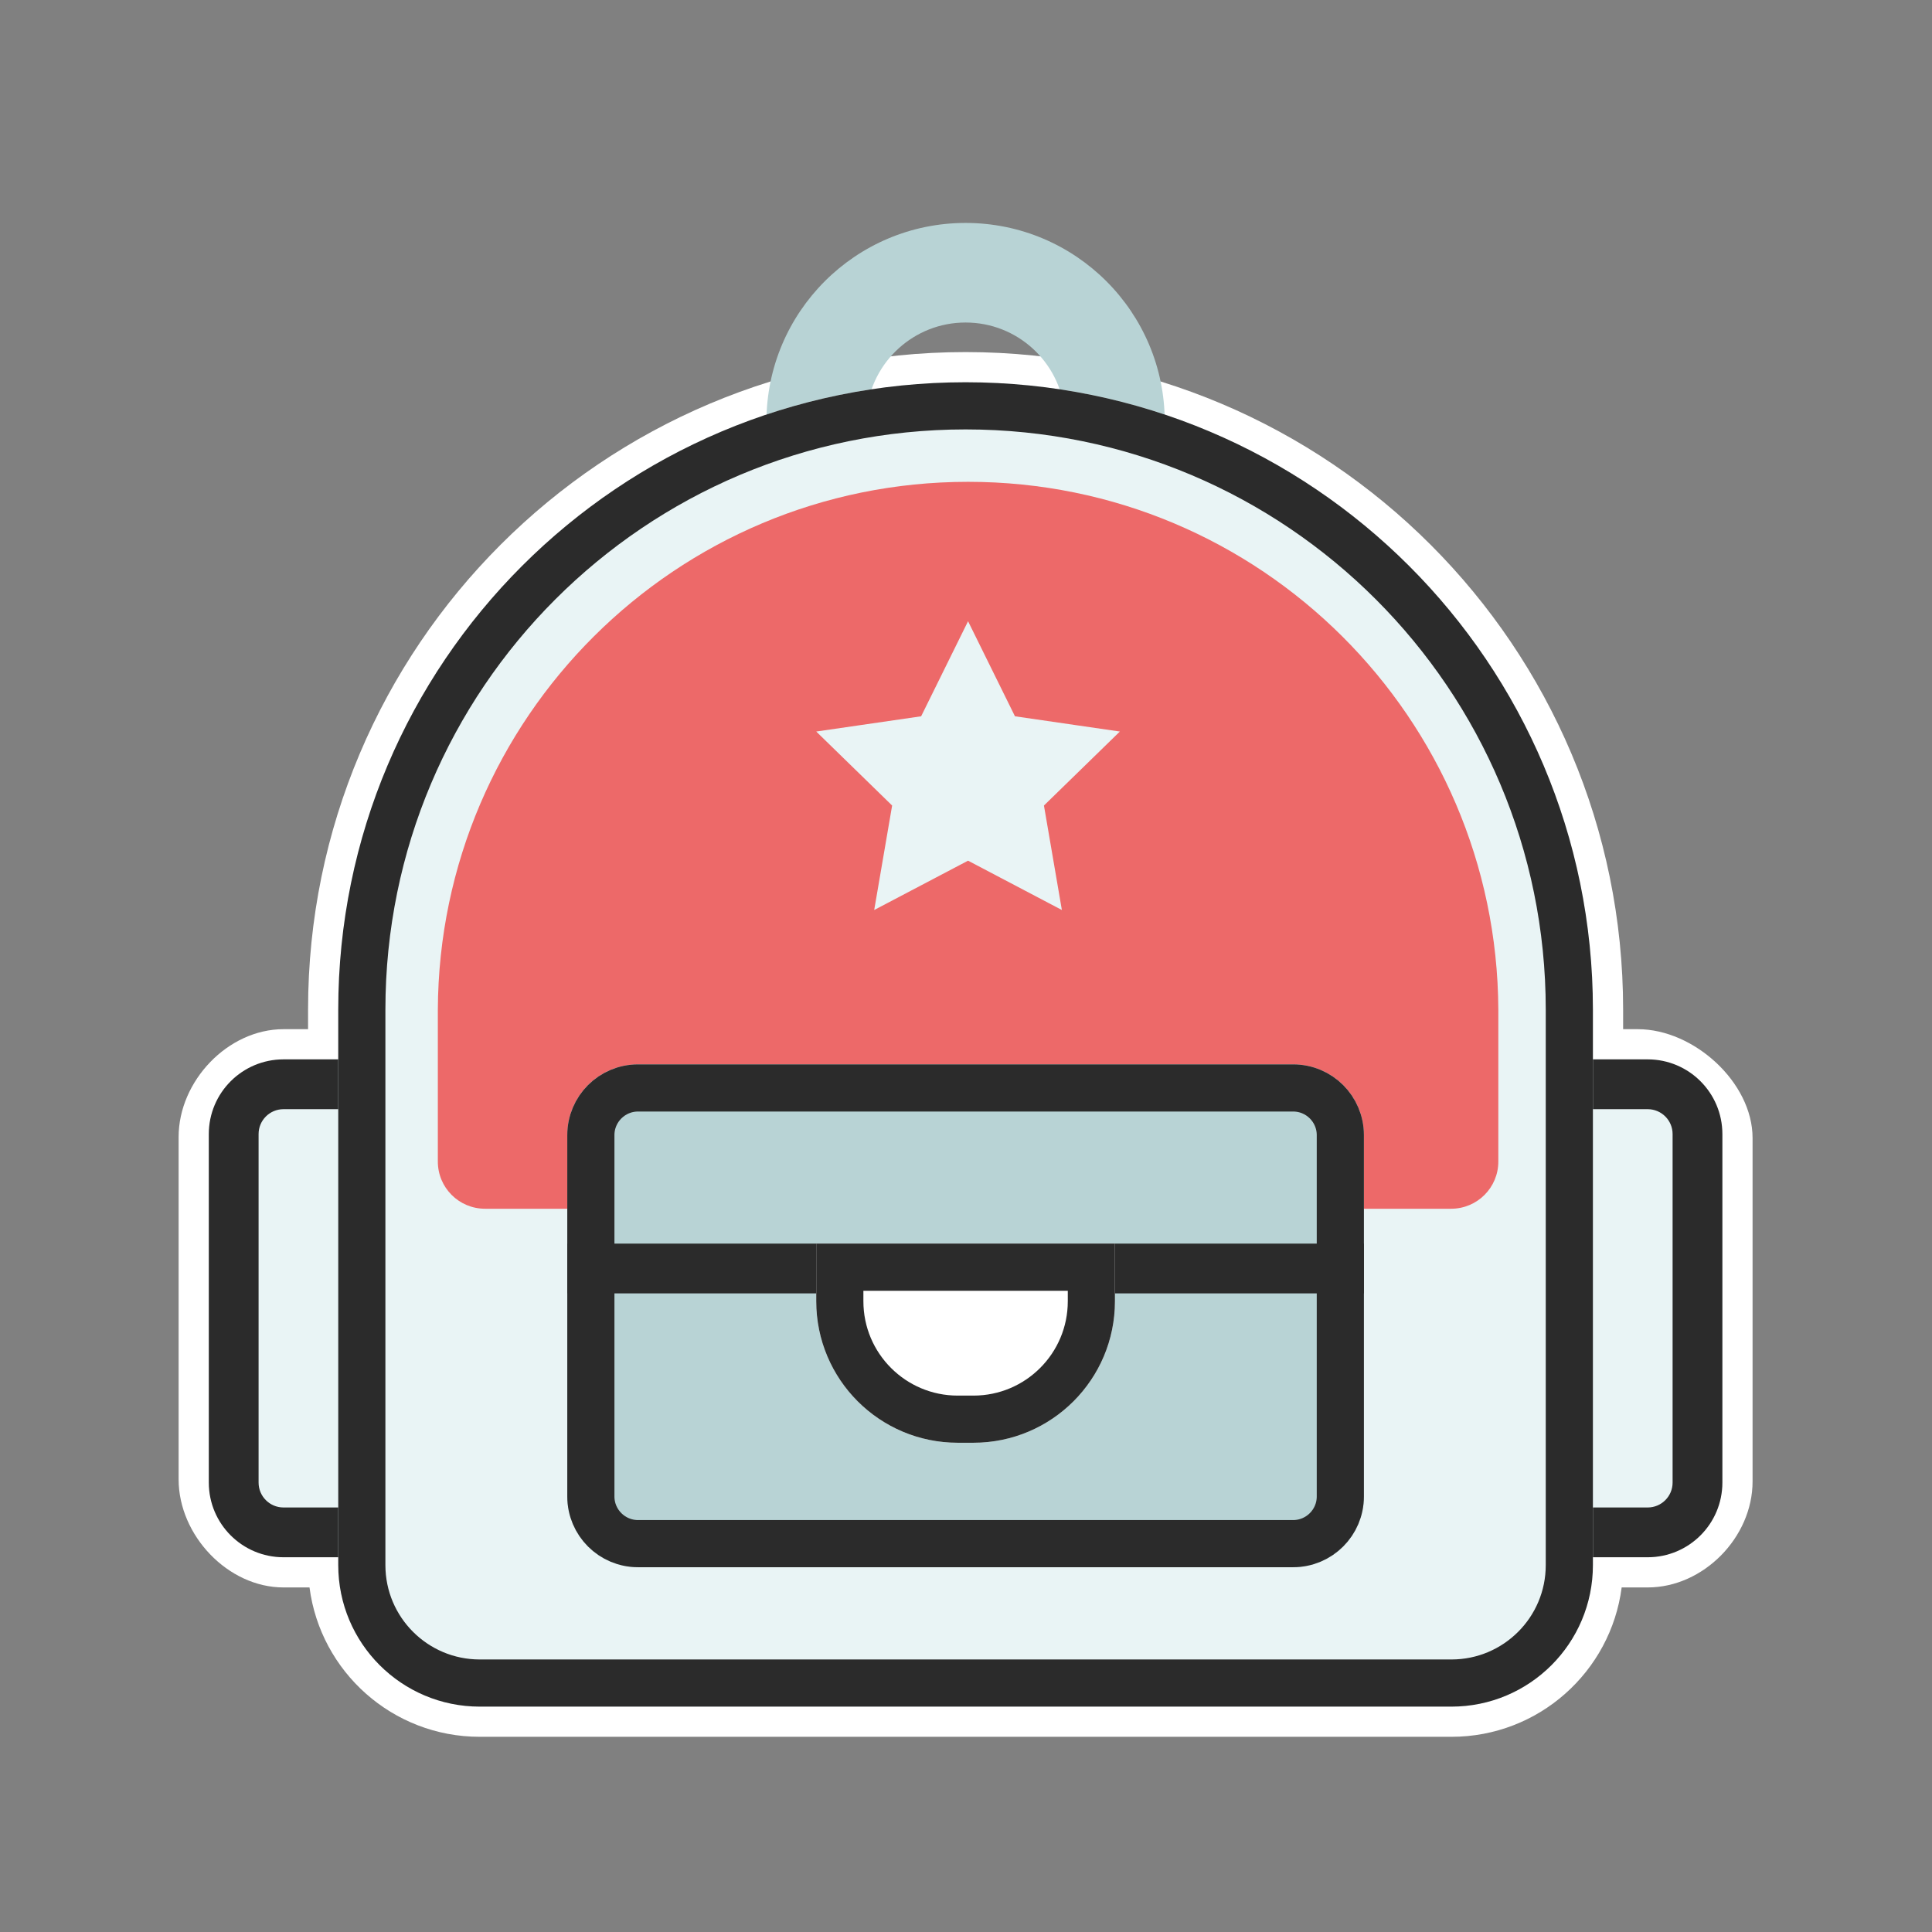 <?xml version="1.0" encoding="UTF-8"?>
<svg width="64px" height="64px" viewBox="0 0 64 64" version="1.1" xmlns="http://www.w3.org/2000/svg" xmlns:xlink="http://www.w3.org/1999/xlink">
    <rect x="0" y="0" width="64" height="64" fill="#808080" stroke="none"/>
    <!-- Generator: Sketch 49.1 (51147) - http://www.bohemiancoding.com/sketch -->
    <title>schoolbag</title>
    <desc>Created with Sketch.</desc>
    <defs>
        <path d="M45.851,26.059 L45.851,44.462 C45.851,47.051 43.752,49.149 41.163,49.149 L8.976,49.149 C6.387,49.149 4.288,47.051 4.288,44.462 L4.288,26.059 C4.288,14.582 13.592,5.278 25.069,5.278 C36.547,5.278 45.851,14.582 45.851,26.059 Z" id="path-1"></path>
        <path d="M14.219,27.873 C12.924,27.873 11.875,28.923 11.875,30.217 L11.875,42.188 C11.875,43.482 12.924,44.531 14.219,44.531 L35.92,44.531 C37.215,44.531 38.264,43.482 38.264,42.188 L38.264,30.217 C38.264,28.923 37.215,27.873 35.92,27.873 L14.219,27.873 Z" id="path-2"></path>
        <path d="M20.122,33.811 L20.122,35.72 C20.122,38.309 22.22,40.408 24.809,40.408 L25.33,40.408 C27.919,40.408 30.017,38.309 30.017,35.72 L30.017,33.811 L20.122,33.811 Z" id="path-3"></path>
    </defs>
    <g id="schoolbag" stroke="none" stroke-width="1" fill="none" fill-rule="evenodd">
        <g id="Group-2">
            <rect id="Rectangle-2" x="0" y="0" width="64" height="64"></rect>
            <g id="Group" transform="translate(6.917, 7.385)">
                <path d="M47.337,26.708 C49.196,26.708 51.139,28.472 51.139,30.312 L51.139,41.693 C51.139,43.541 49.51,45.201 47.665,45.201 L46.803,45.201 C46.441,47.993 44.054,50.149 41.163,50.149 L8.976,50.149 C6.085,50.149 3.698,47.993 3.336,45.201 L2.474,45.201 C0.632,45.201 -1,43.474 -1,41.621 L-1,30.28 C-1,28.427 0.632,26.708 2.474,26.708 L3.288,26.708 L3.288,26.059 C3.288,14.03 13.04,4.278 25.069,4.278 C37.099,4.278 46.851,14.03 46.851,26.059 L46.851,26.708 L47.337,26.708 Z" id="Combined-Shape" fill="#FFFFFF" fill-rule="nonzero"></path>
                <path d="M0,27.708 L0,44.201 L2.474,44.201 C3.768,44.201 4.948,42.915 4.948,41.621 L4.948,30.28 C4.948,28.985 3.768,27.708 2.474,27.708 L0,27.708 Z" id="Rectangle-23" fill="#E9F4F5" transform="translate(2.474, 35.955) scale(-1, 1) translate(-2.474, -35.955) "></path>
                <path d="M45.191,27.708 L45.191,44.201 L47.665,44.201 C48.959,44.201 50.139,42.987 50.139,41.693 L50.139,30.312 C50.139,29.017 48.632,27.708 47.337,27.708 L45.191,27.708 Z" id="Rectangle-23" fill="#E9F4F5"></path>
                <path d="M45.438,42.552 L47.665,42.552 C48.12,42.552 48.49,42.183 48.49,41.727 L48.49,30.182 C48.49,29.727 48.12,29.358 47.665,29.358 L45.574,29.358 L45.574,27.708 L47.665,27.708 C49.031,27.708 50.139,28.816 50.139,30.182 L50.139,41.727 C50.139,43.094 49.031,44.201 47.665,44.201 L45.191,44.201 L45.438,42.552 Z" id="Rectangle-23" fill="#2B2B2B" fill-rule="nonzero"></path>
                <path d="M0.247,42.552 L2.474,42.552 C2.929,42.552 3.299,42.183 3.299,41.727 L3.299,30.182 C3.299,29.727 2.929,29.358 2.474,29.358 L0.569,29.358 L0.569,27.708 L2.474,27.708 C3.84,27.708 4.948,28.816 4.948,30.182 L4.948,41.727 C4.948,43.094 3.84,44.201 2.474,44.201 L0,44.201 L0.247,42.552 Z" id="Rectangle-23" fill="#2B2B2B" fill-rule="nonzero" transform="translate(2.474, 35.955) scale(-1, 1) translate(-2.474, -35.955) "></path>
                <path d="M21.788,6.262 C19.965,6.499 18.774,6.812 18.472,6.597 C18.472,2.954 21.426,0 25.069,0 C28.713,0 31.667,2.954 31.667,6.597 C31.073,6.771 30.012,6.486 28.351,6.263 C28.184,4.598 26.779,3.299 25.069,3.299 C23.361,3.299 21.956,4.598 21.788,6.262 Z" id="Combined-Shape" fill="#B8D3D5"></path>
                <g id="Combined-Shape">
                    <use fill="#E9F4F5" fill-rule="evenodd" xlink:href="#path-1"></use>
                    <path stroke="#2B2B2B" stroke-width="1.562" d="M45.069,26.059 C45.069,15.013 36.115,6.059 25.069,6.059 C14.024,6.059 5.069,15.013 5.069,26.059 L5.069,44.462 C5.069,46.619 6.818,48.368 8.976,48.368 L41.163,48.368 C43.321,48.368 45.069,46.619 45.069,44.462 L45.069,26.059 Z"></path>
                </g>
                <path d="M7.587,26.059 C7.631,16.396 15.478,8.576 25.152,8.576 C34.825,8.576 42.672,16.396 42.717,26.059 L42.717,31.094 C42.717,31.957 42.017,32.656 41.155,32.656 L9.149,32.656 C8.286,32.656 7.587,31.957 7.587,31.094 L7.587,26.059 Z M25.151,21.126 L28.259,22.76 L27.665,19.299 L30.18,16.848 L26.705,16.343 L25.151,13.194 L23.597,16.343 L20.122,16.848 L22.636,19.299 L22.042,22.76 L25.151,21.126 Z" id="Combined-Shape" fill="#ED6969"></path>
                <g id="Rectangle-24">
                    <use fill="#B8D3D5" fill-rule="evenodd" xlink:href="#path-2"></use>
                    <path stroke="#2B2B2B" stroke-width="1.562" d="M14.219,28.655 C13.356,28.655 12.656,29.354 12.656,30.217 L12.656,42.188 C12.656,43.05 13.356,43.75 14.219,43.75 L35.92,43.75 C36.783,43.75 37.483,43.05 37.483,42.188 L37.483,30.217 C37.483,29.354 36.783,28.655 35.92,28.655 L14.219,28.655 Z"></path>
                </g>
                <rect id="Rectangle-25" fill="#2B2B2B" x="11.875" y="33.811" width="26.389" height="1.649"></rect>
                <g id="Rectangle">
                    <use fill="#FFFFFF" fill-rule="evenodd" xlink:href="#path-3"></use>
                    <path stroke="#2B2B2B" stroke-width="1.562" d="M20.903,34.592 L20.903,35.72 C20.903,37.878 22.652,39.627 24.809,39.627 L25.33,39.627 C27.487,39.627 29.236,37.878 29.236,35.72 L29.236,34.592 L20.903,34.592 Z"></path>
                </g>
            </g>
        </g>
    </g>
</svg>